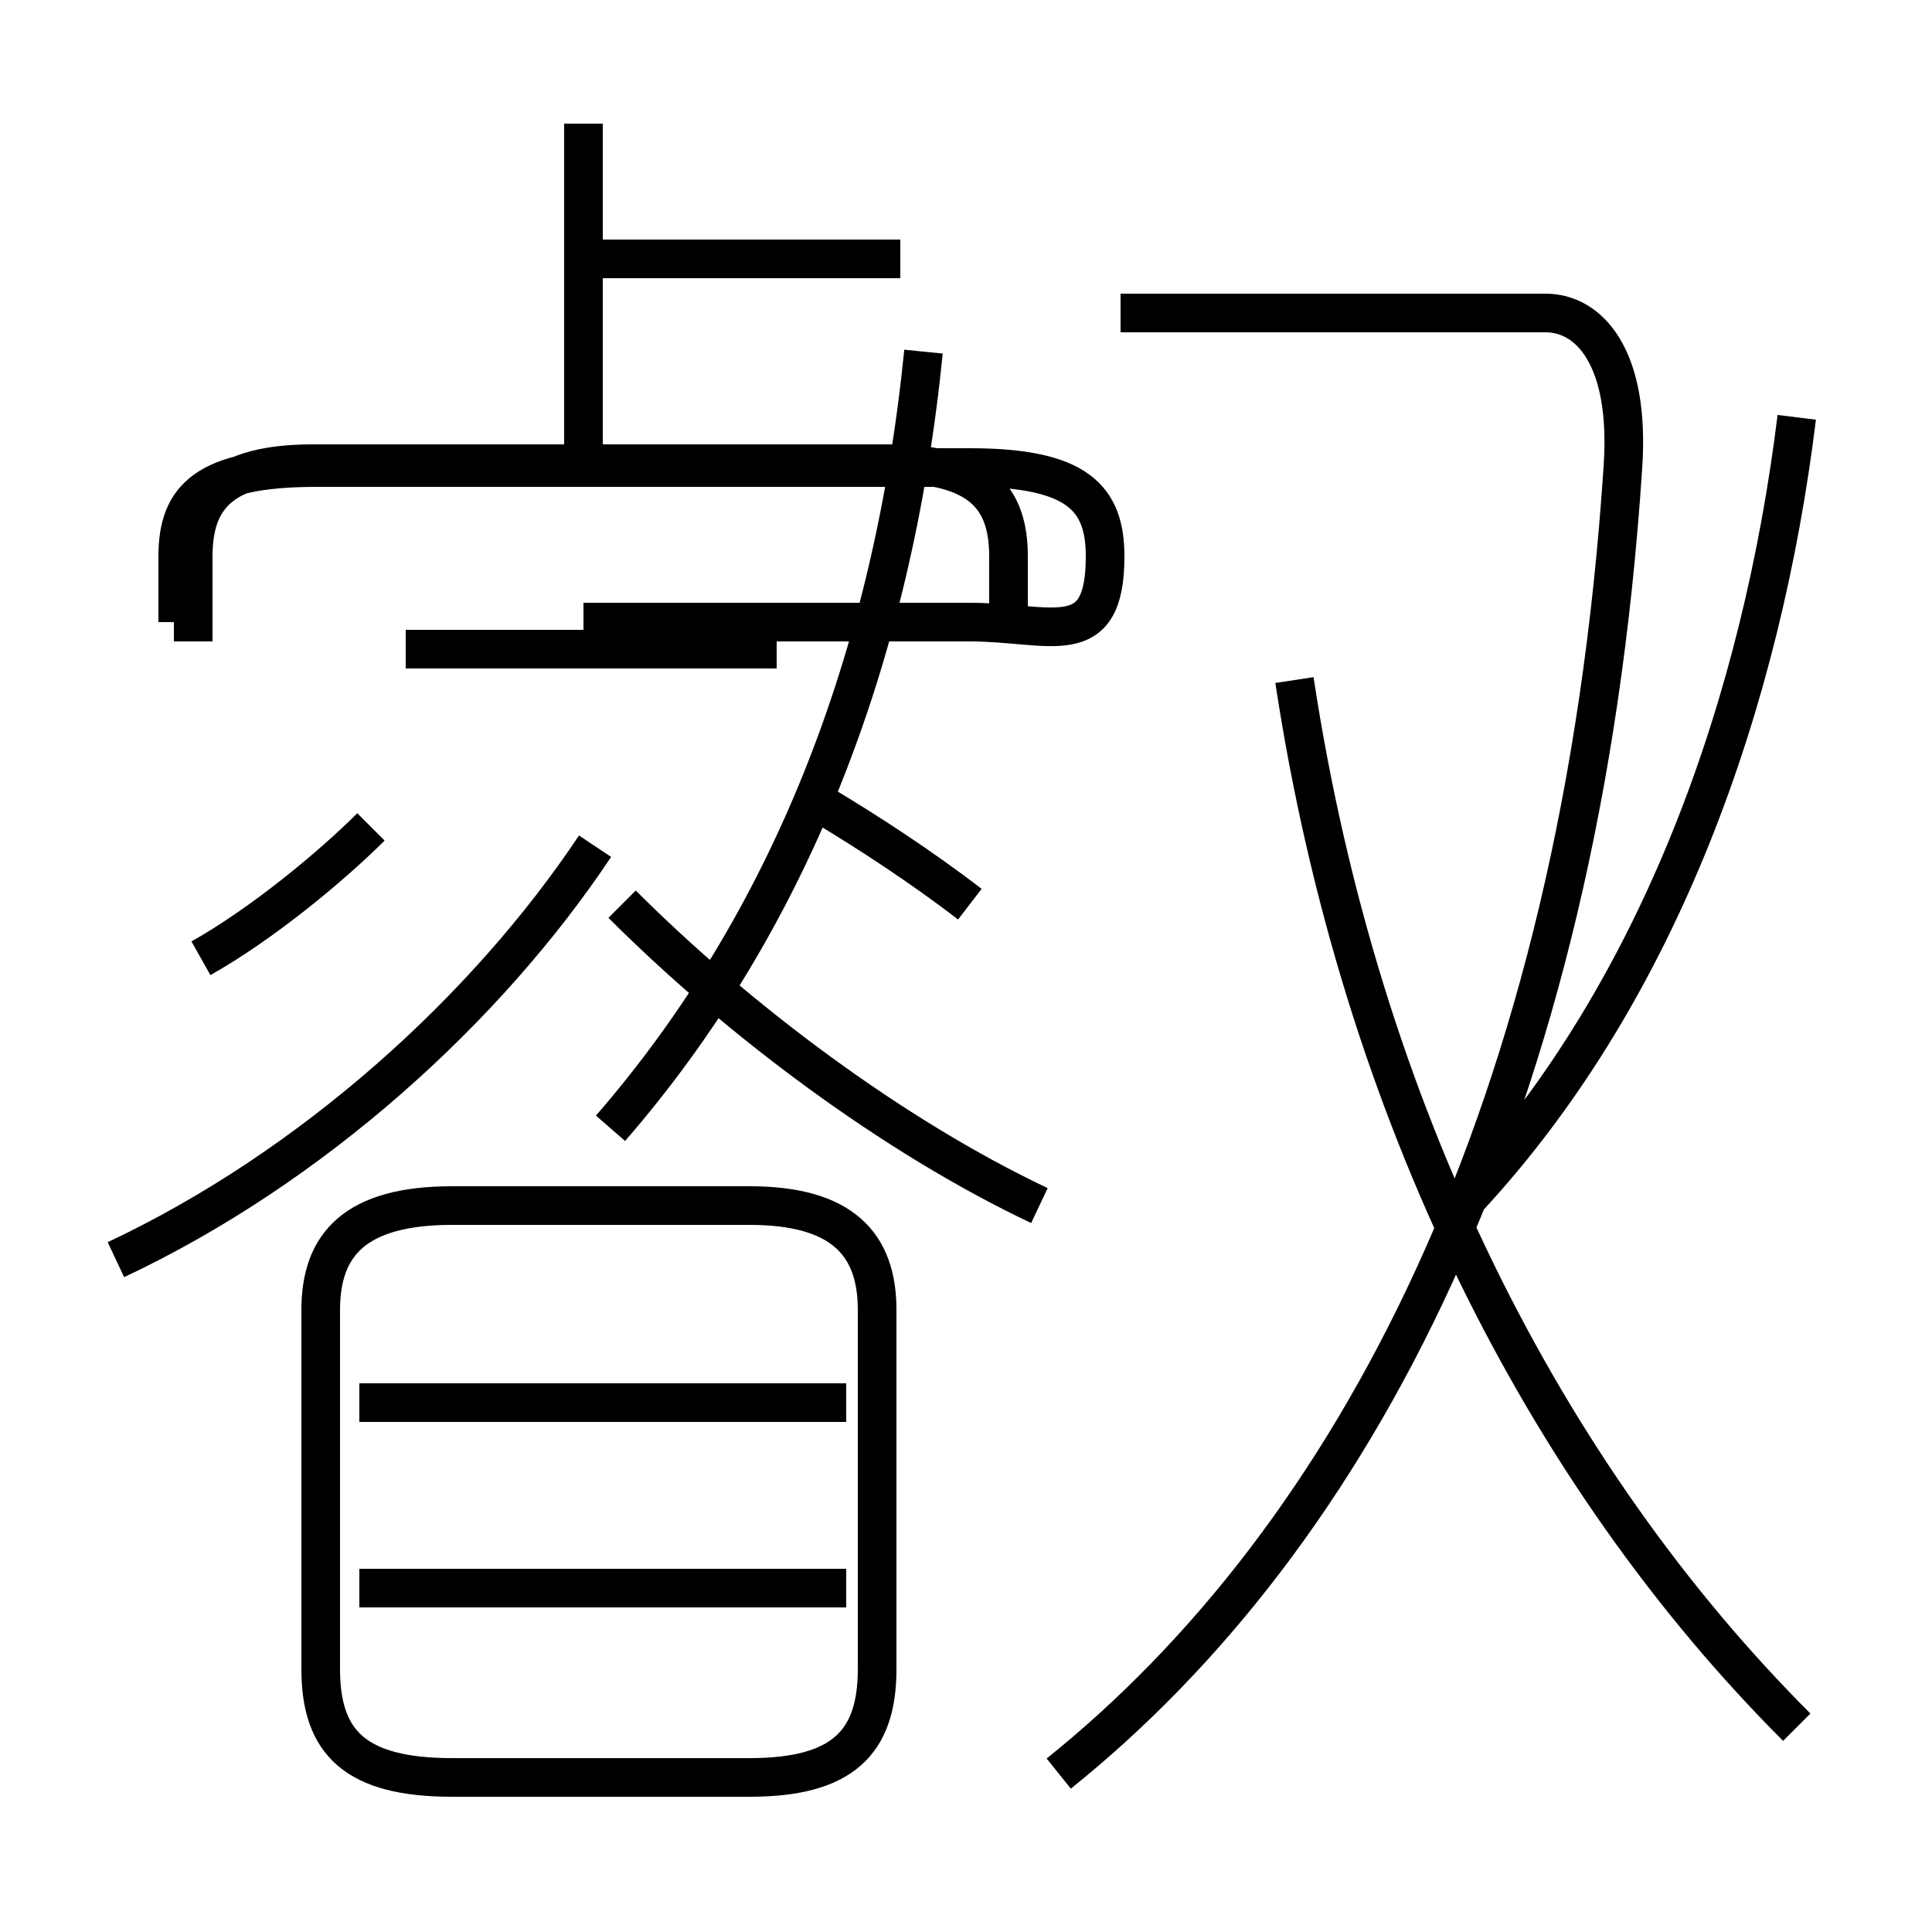 <?xml version='1.0' encoding='utf8'?>
<svg viewBox="0.0 -6.0 50.0 50.0" version="1.1" xmlns="http://www.w3.org/2000/svg">
<rect x="0.0" y="-6.0" width="50.0" height="50.0" fill="#808080" stroke="none"/>
<rect x="-1000" y="-1000" width="2000" height="2000" stroke="white" fill="white"/>
<g style="fill:white;stroke:#000000;  stroke-width:1">
<path d="M 27.4 1.9 C 35.0 -4.2 40.9 -15.2 42.0 -31.9 C 42.2 -34.8 41.1 -35.9 40.0 -35.9 L 29.0 -35.9 M 21.9 -2.9 L 9.3 -2.9 M 11.7 2.0 L 19.4 2.0 C 21.8 2.0 22.7 1.1 22.7 -0.8 L 22.7 -10.1 C 22.7 -11.8 21.8 -12.8 19.4 -12.8 L 11.7 -12.8 C 9.2 -12.8 8.3 -11.8 8.3 -10.1 L 8.3 -0.8 C 8.3 1.1 9.2 2.0 11.7 2.0 Z M 21.9 -7.7 L 9.3 -7.7 M 3.0 -11.4 C 8.1 -13.8 12.6 -17.9 15.4 -22.1 M 5.2 -19.2 C 6.8 -20.1 8.6 -21.6 9.6 -22.6 M 26.9 -12.8 C 23.1 -14.6 19.1 -17.6 16.1 -20.6 M 20.1 -27.2 L 10.5 -27.2 M 25.1 -20.6 C 23.8 -21.6 22.4 -22.5 21.4 -23.1 M 26.1 -27.4 L 26.1 -29.6 C 26.1 -31.1 25.4 -32.0 23.0 -32.0 L 8.1 -32.0 C 5.7 -32.0 5.0 -31.1 5.0 -29.6 L 5.0 -27.4 M 46.5 0.7 C 40.0 -5.8 35.2 -15.2 33.5 -26.4 M 15.1 -32.2 L 15.1 -40.8 M 23.3 -37.3 L 15.1 -37.3 M 23.9 -34.9 C 23.1 -26.9 20.4 -20.1 15.8 -14.8 M 15.1 -27.9 C 18.6 -27.9 22.9 -27.9 25.1 -27.9 C 27.2 -27.9 28.6 -27.1 28.6 -29.6 L 28.6 -29.6 C 28.6 -31.1 27.9 -31.9 25.1 -31.9 L 8.2 -31.9 C 5.3 -31.9 4.6 -31.1 4.6 -29.6 L 4.6 -27.9 M 46.5 -33.2 C 45.6 -25.9 43.0 -18.4 38.0 -13.0" transform="translate(0.0, 38.0)" />
</g>
</svg>